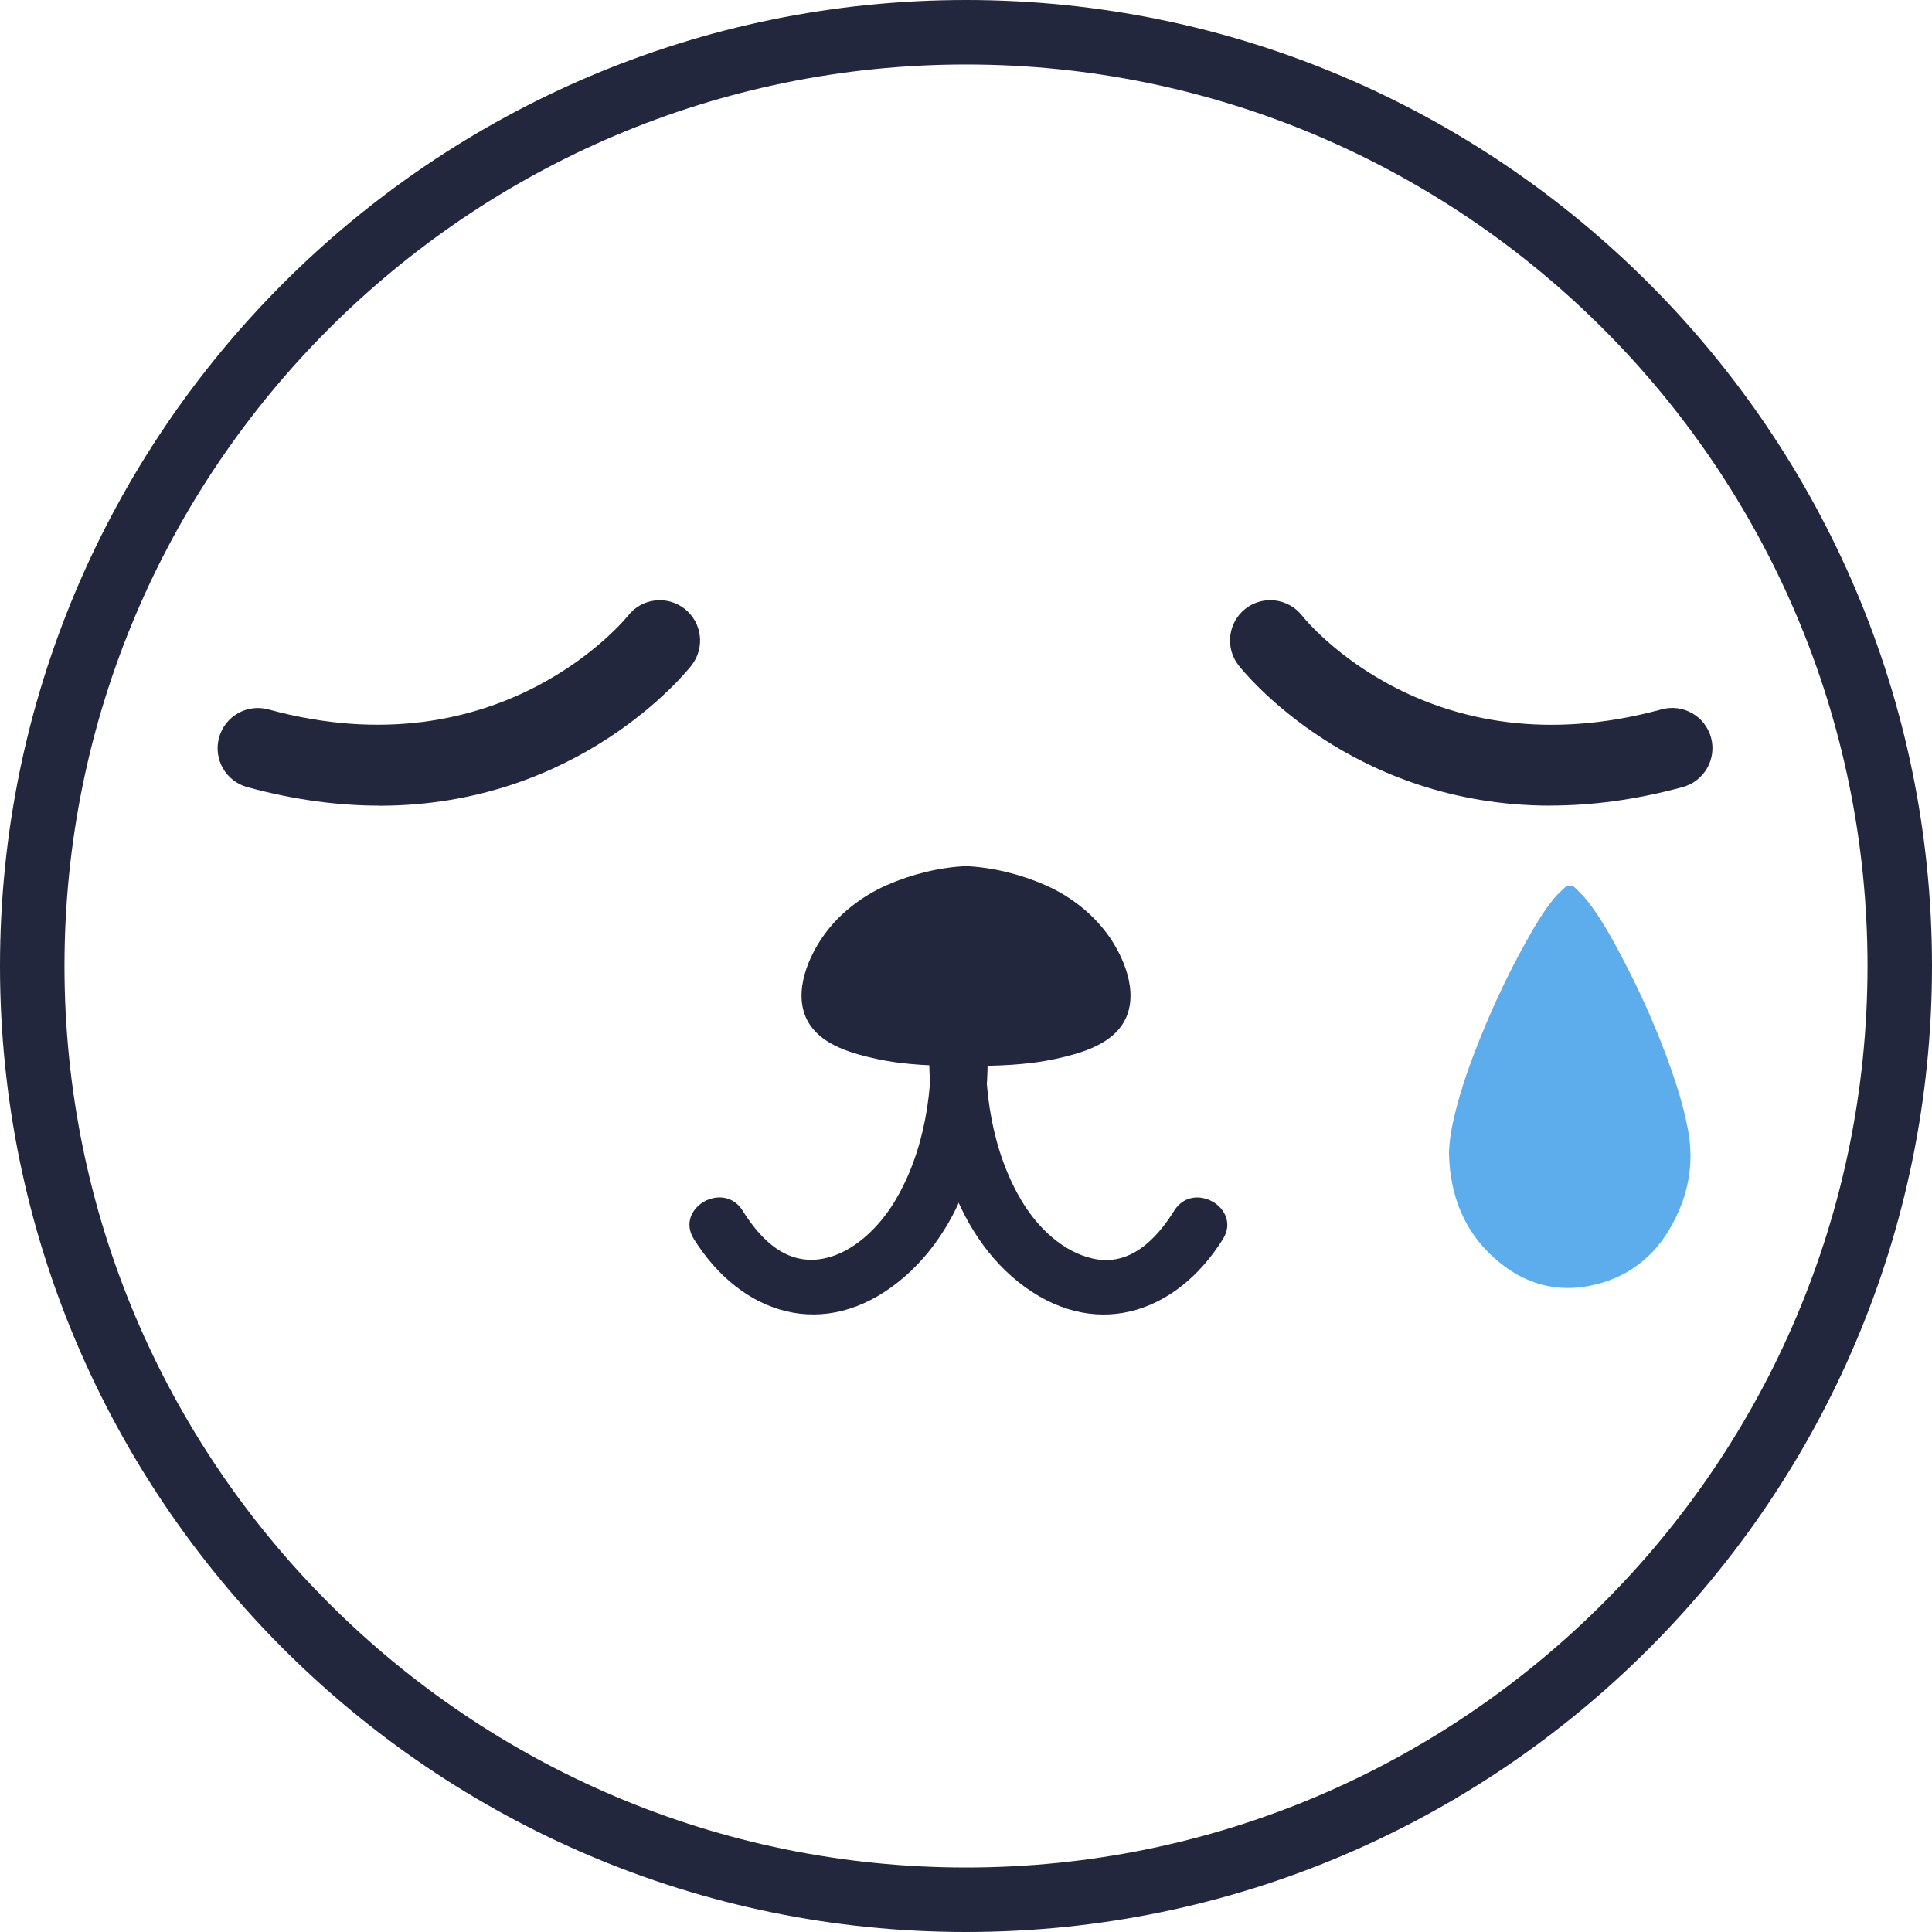 <svg width="24" height="24" viewBox="0 0 24 24" fill="none" xmlns="http://www.w3.org/2000/svg">
<path d="M12 24C5.383 24 0 18.617 0 12C0 5.383 5.383 0 12 0C18.617 0 24 5.383 24 12C24 18.617 18.617 24 12 24ZM12 0.801C5.825 0.801 0.801 5.825 0.801 12C0.801 18.175 5.825 23.199 12 23.199C18.175 23.199 23.199 18.175 23.199 12C23.199 5.825 18.175 0.801 12 0.801Z" fill="#23273D"/>
<path d="M13.783 11.641C13.586 11.357 13.301 11.134 12.987 10.996C12.679 10.861 12.337 10.775 12 10.759C11.665 10.775 11.321 10.861 11.014 10.996C10.7 11.135 10.414 11.357 10.218 11.641C10.012 11.939 9.837 12.399 10.063 12.733C10.238 12.992 10.595 13.089 10.884 13.153C11.25 13.233 11.628 13.242 12 13.242C12.373 13.242 12.751 13.233 13.117 13.153C13.405 13.089 13.763 12.992 13.938 12.733C14.163 12.4 13.989 11.939 13.783 11.641Z" fill="#23273D"/>
<path d="M11.555 12.789C11.606 13.512 11.489 14.317 11.102 14.944C10.914 15.249 10.6 15.561 10.233 15.634C9.772 15.726 9.452 15.402 9.225 15.039C8.986 14.658 8.379 15.009 8.62 15.393C9.214 16.342 10.245 16.659 11.164 15.921C12.083 15.183 12.332 13.869 12.256 12.788C12.225 12.34 11.523 12.337 11.555 12.788V12.789Z" fill="#23273D"/>
<path d="M11.555 12.789C11.479 13.87 11.76 15.212 12.646 15.922C13.566 16.659 14.596 16.344 15.191 15.394C15.431 15.01 14.824 14.658 14.586 15.04C14.364 15.396 14.035 15.736 13.578 15.635C13.207 15.553 12.902 15.258 12.708 14.945C12.322 14.318 12.205 13.514 12.256 12.79C12.288 12.339 11.586 12.341 11.555 12.79V12.789Z" fill="#23273D"/>
<path d="M4.714 10.008C4.213 10.008 3.665 9.94 3.072 9.778C2.805 9.705 2.648 9.43 2.721 9.163C2.794 8.897 3.068 8.74 3.336 8.813C6.229 9.605 7.786 7.667 7.802 7.648C7.972 7.43 8.287 7.392 8.505 7.563C8.722 7.733 8.761 8.048 8.59 8.266C8.524 8.35 7.19 10.009 4.714 10.009V10.008Z" fill="#23273D"/>
<path d="M19.262 10.008C16.785 10.008 15.452 8.349 15.386 8.265C15.216 8.048 15.254 7.732 15.471 7.562C15.688 7.392 16.003 7.43 16.174 7.647C16.236 7.725 17.771 9.597 20.64 8.812C20.907 8.739 21.182 8.896 21.255 9.162C21.328 9.429 21.17 9.704 20.904 9.777C20.31 9.939 19.763 10.007 19.262 10.007V10.008Z" fill="#23273D"/>
<path d="M18 14.35C18.001 14.172 18.032 14.004 18.073 13.838C18.155 13.503 18.271 13.182 18.399 12.867C18.559 12.473 18.739 12.09 18.944 11.722C19.051 11.528 19.162 11.337 19.299 11.167C19.34 11.117 19.386 11.073 19.433 11.03C19.476 10.99 19.525 10.99 19.568 11.03C19.623 11.084 19.679 11.138 19.728 11.202C19.89 11.412 20.02 11.647 20.145 11.884C20.384 12.338 20.593 12.806 20.764 13.295C20.848 13.537 20.922 13.781 20.969 14.035C21.034 14.381 20.995 14.713 20.861 15.029C20.665 15.492 20.344 15.803 19.9 15.935C19.376 16.091 18.902 15.965 18.495 15.563C18.201 15.273 18.044 14.902 18.007 14.469C18.003 14.427 18.003 14.386 18.001 14.349L18 14.35Z" fill="#5DADEC"/>
</svg>
